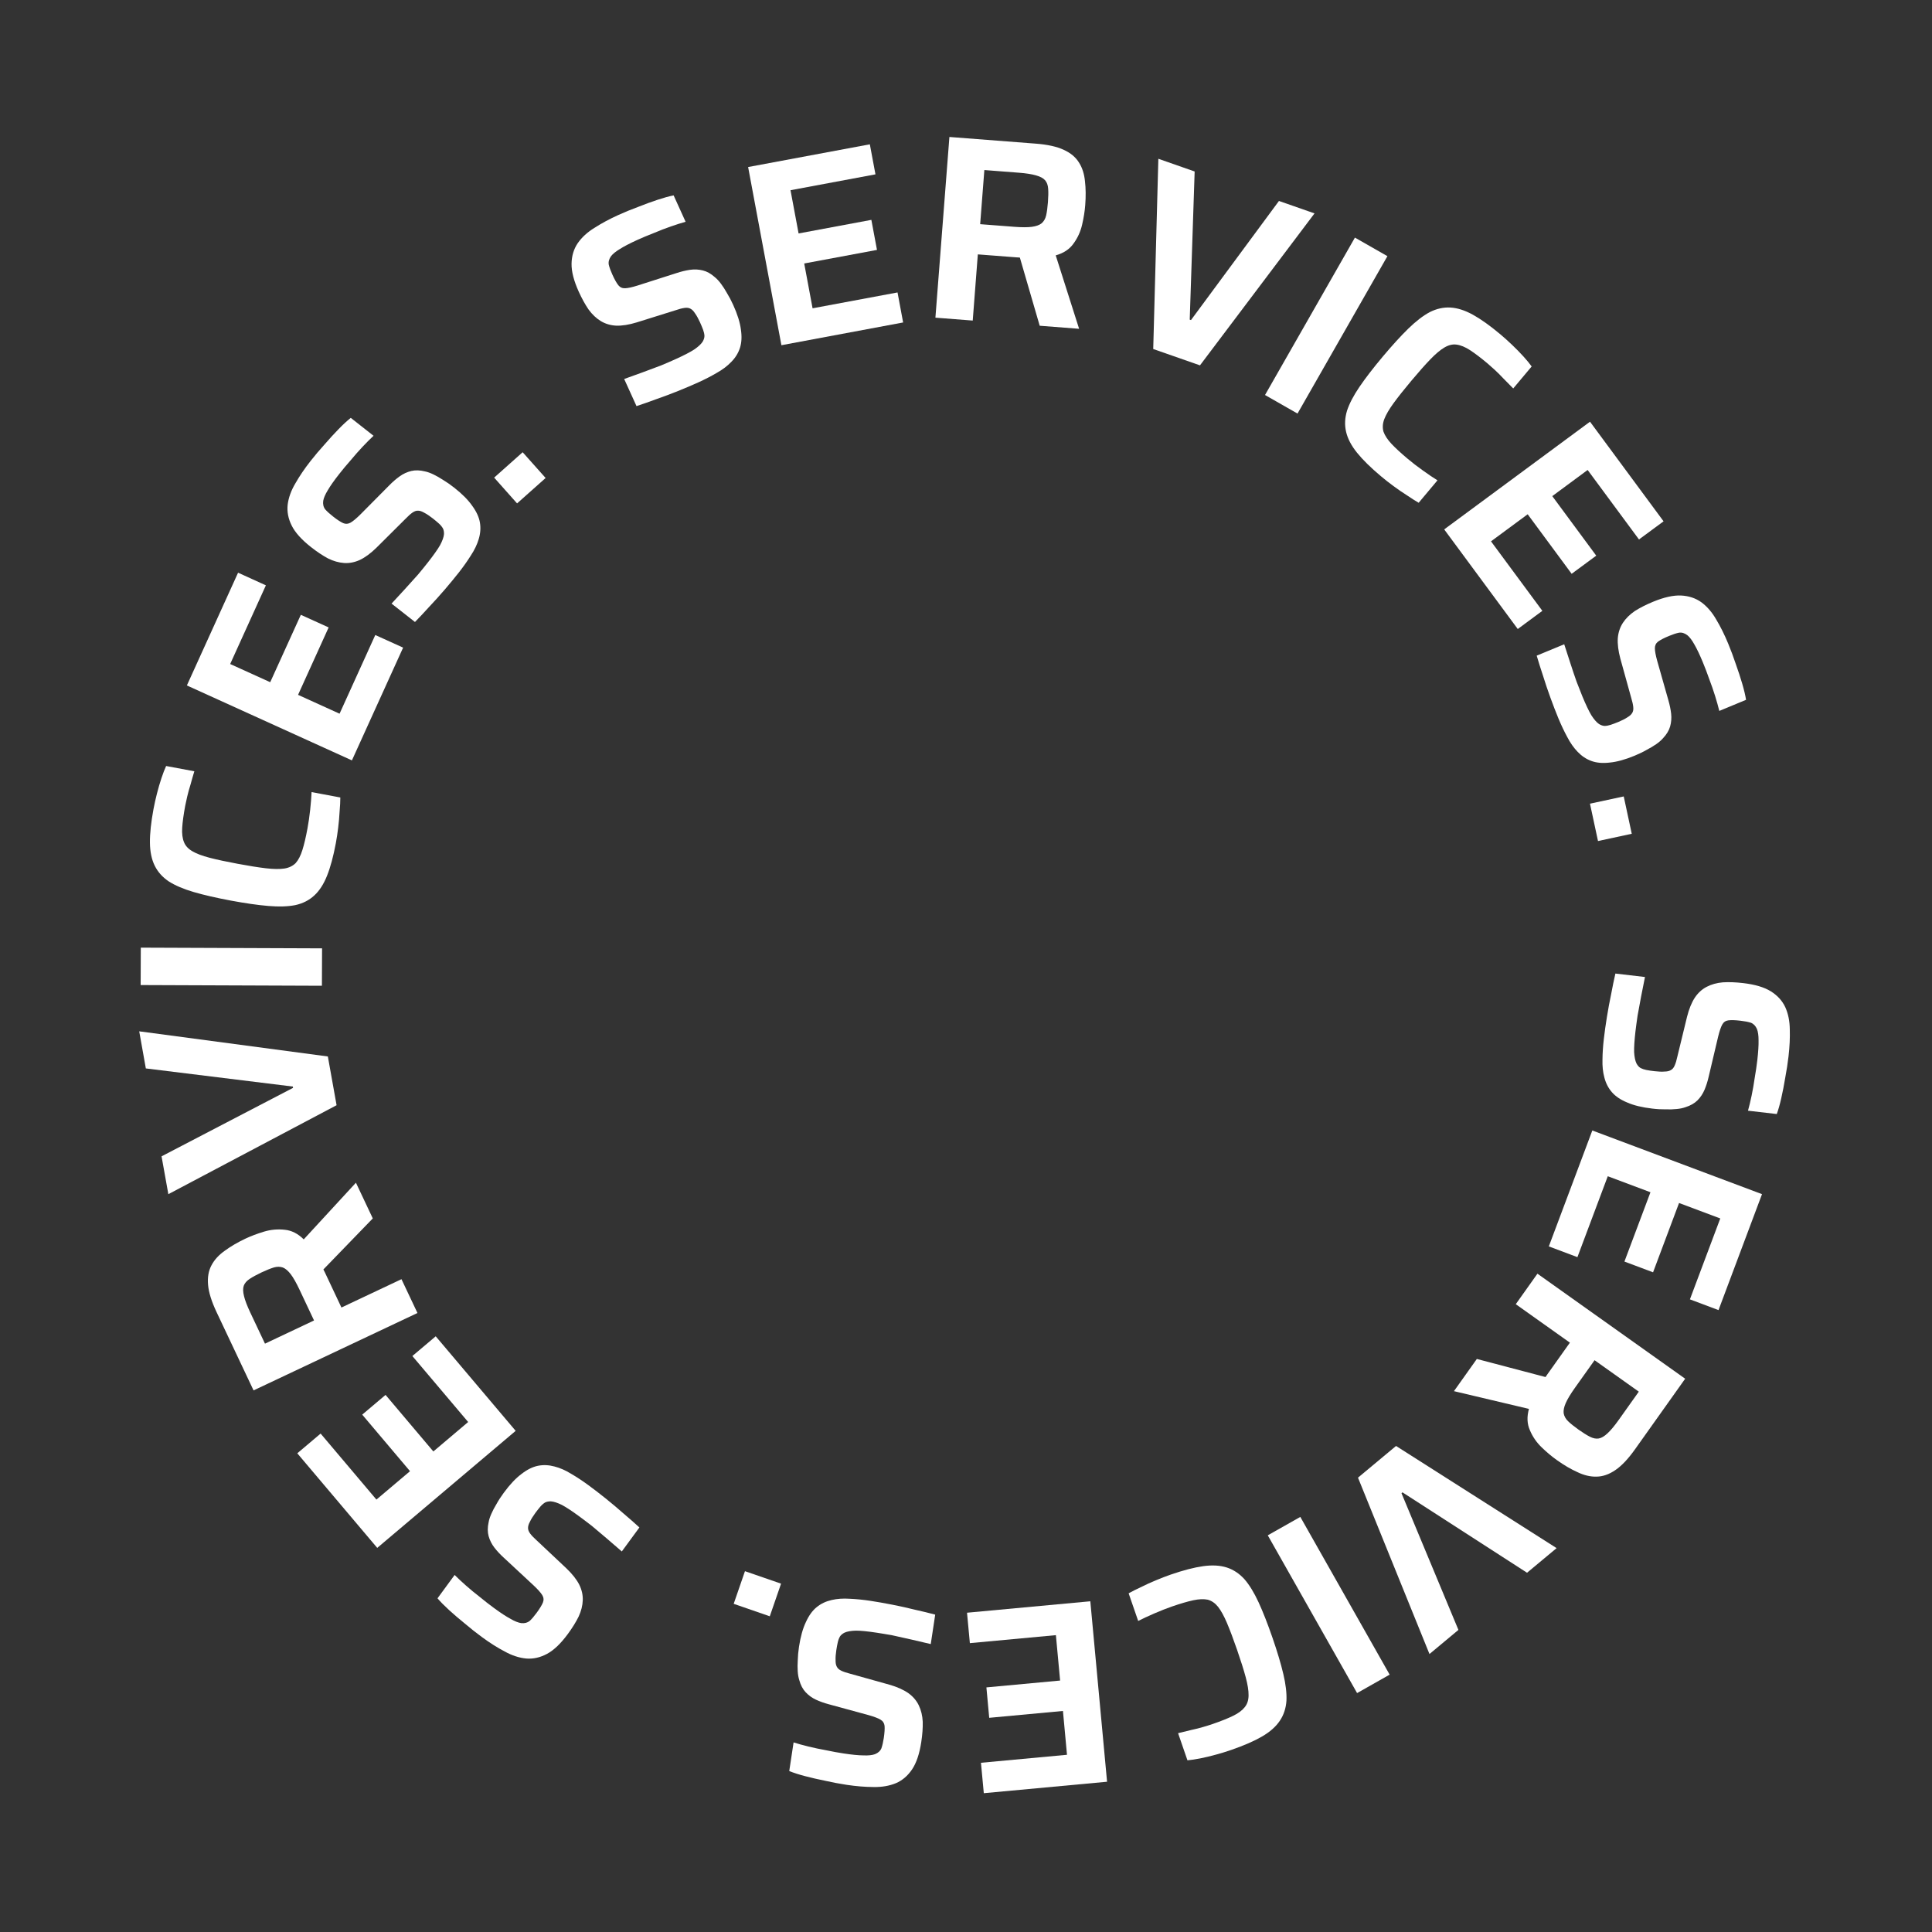 <svg width="66" height="66" viewBox="0 0 66 66" fill="none" xmlns="http://www.w3.org/2000/svg">
<rect x="0" y="0" width="66" height="66" fill="#333333" stroke="none"/>
<path d="M54.79 35.487C54.816 35.26 54.851 35.011 54.895 34.738C54.938 34.471 54.986 34.211 55.04 33.957C55.087 33.703 55.136 33.47 55.184 33.258L56.195 33.376C56.151 33.594 56.107 33.815 56.063 34.04C56.018 34.27 55.978 34.489 55.942 34.696C55.911 34.904 55.888 35.083 55.87 35.231C55.835 35.535 55.82 35.772 55.824 35.942C55.834 36.112 55.862 36.242 55.906 36.332C55.946 36.403 55.991 36.454 56.042 36.484C56.099 36.514 56.166 36.537 56.242 36.552C56.325 36.568 56.417 36.582 56.519 36.593C56.656 36.609 56.77 36.614 56.861 36.606C56.952 36.605 57.023 36.589 57.075 36.558C57.133 36.529 57.179 36.474 57.212 36.393C57.245 36.318 57.275 36.219 57.301 36.095L57.631 34.738C57.699 34.468 57.788 34.249 57.898 34.081C58.007 33.918 58.142 33.795 58.303 33.711C58.464 33.627 58.648 33.576 58.855 33.558C59.062 33.545 59.294 33.554 59.55 33.584C59.955 33.631 60.27 33.725 60.496 33.866C60.721 34.007 60.884 34.186 60.986 34.403C61.087 34.626 61.139 34.88 61.142 35.164C61.151 35.449 61.137 35.756 61.099 36.084C61.071 36.322 61.034 36.565 60.987 36.813C60.946 37.062 60.901 37.296 60.851 37.514C60.802 37.731 60.751 37.913 60.697 38.057L59.714 37.943C59.755 37.797 59.796 37.627 59.837 37.432C59.878 37.237 59.913 37.033 59.944 36.819C59.981 36.606 60.011 36.404 60.033 36.213C60.065 35.933 60.079 35.708 60.075 35.539C60.076 35.376 60.057 35.247 60.02 35.152C59.972 35.044 59.902 34.972 59.81 34.937C59.716 34.908 59.598 34.885 59.455 34.869C59.276 34.848 59.138 34.844 59.04 34.857C58.948 34.87 58.878 34.919 58.832 35.005C58.786 35.09 58.74 35.227 58.694 35.414L58.373 36.773C58.336 36.937 58.288 37.089 58.23 37.227C58.172 37.365 58.091 37.486 57.989 37.589C57.886 37.691 57.75 37.769 57.581 37.822C57.493 37.854 57.39 37.876 57.274 37.886C57.164 37.898 57.04 37.901 56.902 37.897C56.763 37.899 56.609 37.891 56.443 37.871C56.097 37.831 55.812 37.762 55.588 37.663C55.363 37.571 55.189 37.454 55.067 37.313C54.944 37.172 54.858 37.005 54.808 36.812C54.757 36.624 54.736 36.42 54.743 36.197C54.745 35.974 54.761 35.737 54.79 35.487Z" fill="white"/>
<path d="M54.396 38.619L60.193 40.794L58.707 44.755L57.73 44.388L58.767 41.624L57.359 41.096L56.471 43.464L55.493 43.097L56.382 40.729L54.924 40.182L53.887 42.946L52.91 42.579L54.396 38.619Z" fill="white"/>
<path d="M52.521 43.511L57.568 47.099L55.853 49.512C55.62 49.84 55.397 50.075 55.185 50.219C54.969 50.367 54.754 50.442 54.539 50.444C54.329 50.45 54.111 50.398 53.887 50.29C53.663 50.19 53.429 50.053 53.185 49.879C53.014 49.758 52.841 49.613 52.666 49.444C52.491 49.276 52.357 49.081 52.264 48.86C52.167 48.644 52.156 48.401 52.231 48.13L49.669 47.524L50.451 46.424L53.018 47.1L52.696 47.258C52.706 47.213 52.726 47.164 52.756 47.112C52.782 47.065 52.816 47.011 52.858 46.953L53.63 45.867L51.781 44.553L52.521 43.511ZM54.473 46.467L53.795 47.42C53.649 47.626 53.547 47.796 53.488 47.931C53.429 48.065 53.405 48.181 53.417 48.278C53.434 48.378 53.484 48.469 53.567 48.55C53.654 48.634 53.773 48.73 53.925 48.838C54.077 48.945 54.207 49.027 54.315 49.082C54.423 49.136 54.523 49.156 54.615 49.141C54.707 49.125 54.809 49.065 54.92 48.96C55.028 48.86 55.155 48.707 55.301 48.502L55.984 47.541L54.473 46.467Z" fill="white"/>
<path d="M47.691 49.396L53.176 52.886L52.166 53.727L47.911 50.981L47.877 51.01L49.822 55.68L48.833 56.504L46.391 50.479L47.691 49.396Z" fill="white"/>
<path d="M44.421 51.82L47.472 57.208L46.36 57.838L43.309 52.449L44.421 51.82Z" fill="white"/>
<path d="M39.992 53.791C40.423 53.642 40.793 53.546 41.102 53.503C41.411 53.46 41.679 53.475 41.908 53.548C42.136 53.622 42.338 53.755 42.513 53.949C42.682 54.144 42.842 54.406 42.994 54.735C43.145 55.063 43.303 55.466 43.468 55.942C43.633 56.419 43.757 56.833 43.84 57.185C43.924 57.537 43.959 57.842 43.947 58.1C43.929 58.36 43.853 58.59 43.718 58.788C43.584 58.987 43.382 59.165 43.112 59.322C42.843 59.478 42.492 59.631 42.061 59.78C41.897 59.837 41.725 59.89 41.545 59.939C41.359 59.991 41.181 60.033 41.008 60.068C40.836 60.102 40.688 60.124 40.565 60.135L40.245 59.208C40.404 59.172 40.556 59.135 40.702 59.097C40.849 59.066 40.987 59.031 41.113 58.993C41.234 58.958 41.337 58.925 41.422 58.896C41.712 58.796 41.946 58.703 42.125 58.615C42.305 58.528 42.438 58.428 42.526 58.315C42.611 58.209 42.653 58.074 42.653 57.909C42.655 57.75 42.622 57.545 42.555 57.295C42.488 57.046 42.389 56.734 42.26 56.359C42.133 55.991 42.017 55.685 41.914 55.441C41.813 55.203 41.711 55.019 41.609 54.889C41.509 54.765 41.393 54.685 41.26 54.648C41.123 54.62 40.957 54.626 40.762 54.668C40.567 54.71 40.325 54.781 40.035 54.881C39.848 54.946 39.647 55.025 39.432 55.118C39.216 55.212 39.033 55.297 38.882 55.374L38.556 54.43C38.673 54.364 38.814 54.294 38.978 54.218C39.14 54.136 39.31 54.059 39.488 53.985C39.66 53.913 39.828 53.848 39.992 53.791Z" fill="white"/>
<path d="M37.247 54.702L37.819 60.867L33.608 61.258L33.511 60.219L36.45 59.946L36.312 58.449L33.793 58.683L33.697 57.644L36.215 57.41L36.071 55.859L33.132 56.132L33.035 55.093L37.247 54.702Z" fill="white"/>
<path d="M29.735 54.687C29.961 54.721 30.209 54.765 30.48 54.818C30.745 54.87 31.003 54.927 31.255 54.99C31.507 55.046 31.738 55.102 31.948 55.158L31.796 56.164C31.579 56.113 31.36 56.061 31.137 56.01C30.908 55.957 30.691 55.909 30.485 55.865C30.279 55.828 30.101 55.798 29.953 55.776C29.65 55.73 29.414 55.706 29.244 55.705C29.074 55.709 28.943 55.732 28.852 55.773C28.779 55.81 28.727 55.854 28.695 55.904C28.663 55.96 28.637 56.026 28.62 56.102C28.601 56.184 28.584 56.276 28.569 56.376C28.549 56.513 28.54 56.627 28.545 56.719C28.543 56.809 28.557 56.881 28.585 56.934C28.613 56.993 28.666 57.04 28.745 57.077C28.819 57.112 28.917 57.145 29.04 57.176L30.385 57.552C30.652 57.629 30.868 57.726 31.033 57.842C31.191 57.956 31.31 58.096 31.388 58.259C31.467 58.423 31.511 58.609 31.522 58.817C31.527 59.024 31.511 59.255 31.472 59.51C31.411 59.913 31.306 60.225 31.157 60.446C31.009 60.666 30.824 60.823 30.604 60.917C30.377 61.01 30.122 61.053 29.838 61.047C29.553 61.046 29.247 61.021 28.921 60.972C28.683 60.936 28.441 60.89 28.195 60.835C27.948 60.785 27.716 60.732 27.5 60.675C27.284 60.618 27.105 60.56 26.962 60.502L27.11 59.523C27.255 59.57 27.424 59.617 27.617 59.664C27.81 59.711 28.013 59.754 28.225 59.792C28.437 59.837 28.638 59.873 28.828 59.902C29.107 59.944 29.331 59.966 29.5 59.967C29.663 59.974 29.793 59.96 29.889 59.926C29.999 59.882 30.073 59.814 30.111 59.723C30.143 59.63 30.17 59.513 30.192 59.371C30.218 59.193 30.227 59.055 30.218 58.956C30.207 58.864 30.161 58.793 30.077 58.744C29.993 58.695 29.858 58.644 29.672 58.591L28.326 58.224C28.163 58.181 28.013 58.128 27.877 58.065C27.741 58.002 27.623 57.917 27.524 57.811C27.424 57.705 27.351 57.567 27.305 57.396C27.276 57.306 27.258 57.203 27.251 57.087C27.244 56.977 27.244 56.852 27.253 56.714C27.256 56.575 27.27 56.422 27.295 56.256C27.347 55.912 27.426 55.63 27.532 55.409C27.633 55.188 27.755 55.018 27.901 54.901C28.046 54.783 28.216 54.703 28.41 54.659C28.599 54.615 28.805 54.601 29.027 54.616C29.25 54.626 29.486 54.649 29.735 54.687Z" fill="white"/>
<path d="M26.682 54.1L26.297 55.215L25.064 54.789L25.449 53.674L26.682 54.1Z" fill="white"/>
<path d="M20.101 50.736C20.285 50.87 20.484 51.024 20.7 51.197C20.91 51.366 21.113 51.537 21.307 51.709C21.504 51.876 21.683 52.033 21.843 52.18L21.242 53C21.073 52.854 20.902 52.707 20.729 52.557C20.551 52.405 20.381 52.261 20.219 52.127C20.053 51.998 19.909 51.89 19.788 51.801C19.542 51.62 19.343 51.49 19.194 51.41C19.041 51.335 18.914 51.294 18.814 51.288C18.733 51.288 18.666 51.302 18.615 51.331C18.56 51.366 18.507 51.412 18.456 51.472C18.402 51.536 18.344 51.609 18.284 51.691C18.203 51.803 18.142 51.9 18.104 51.983C18.06 52.063 18.039 52.133 18.039 52.193C18.037 52.258 18.062 52.325 18.115 52.394C18.164 52.459 18.236 52.534 18.33 52.618L19.347 53.575C19.548 53.767 19.695 53.953 19.787 54.132C19.874 54.308 19.915 54.486 19.908 54.667C19.902 54.849 19.855 55.034 19.768 55.223C19.677 55.409 19.555 55.606 19.402 55.814C19.161 56.143 18.923 56.371 18.69 56.497C18.456 56.623 18.219 56.677 17.98 56.658C17.736 56.635 17.49 56.555 17.241 56.417C16.989 56.285 16.73 56.121 16.464 55.925C16.27 55.784 16.077 55.631 15.885 55.467C15.688 55.309 15.508 55.154 15.343 55.004C15.178 54.853 15.046 54.719 14.946 54.601L15.531 53.803C15.638 53.911 15.766 54.03 15.915 54.162C16.064 54.294 16.224 54.426 16.395 54.558C16.562 54.696 16.723 54.821 16.878 54.934C17.105 55.101 17.294 55.224 17.444 55.304C17.585 55.386 17.706 55.434 17.807 55.448C17.925 55.46 18.021 55.434 18.098 55.371C18.169 55.304 18.247 55.213 18.332 55.097C18.439 54.952 18.511 54.833 18.548 54.742C18.582 54.655 18.573 54.57 18.522 54.488C18.471 54.406 18.375 54.298 18.234 54.165L17.212 53.215C17.087 53.102 16.979 52.985 16.887 52.866C16.796 52.747 16.731 52.617 16.692 52.477C16.654 52.338 16.653 52.181 16.691 52.008C16.707 51.915 16.739 51.816 16.787 51.71C16.831 51.608 16.889 51.498 16.961 51.38C17.028 51.258 17.111 51.13 17.211 50.994C17.417 50.713 17.618 50.5 17.814 50.354C18.006 50.204 18.193 50.111 18.376 50.074C18.559 50.037 18.747 50.045 18.94 50.097C19.128 50.145 19.316 50.227 19.506 50.344C19.699 50.456 19.898 50.587 20.101 50.736Z" fill="white"/>
<path d="M17.616 48.88L12.887 52.878L10.156 49.647L10.953 48.973L12.859 51.228L14.007 50.258L12.374 48.326L13.171 47.652L14.804 49.584L15.993 48.578L14.087 46.324L14.885 45.65L17.616 48.88Z" fill="white"/>
<path d="M14.261 44.854L8.662 47.498L7.397 44.821C7.226 44.457 7.129 44.148 7.108 43.892C7.085 43.631 7.125 43.407 7.228 43.218C7.326 43.033 7.478 42.868 7.682 42.725C7.879 42.58 8.113 42.443 8.384 42.314C8.574 42.225 8.785 42.145 9.017 42.075C9.25 42.005 9.485 41.984 9.723 42.01C9.959 42.032 10.177 42.141 10.376 42.339L12.159 40.403L12.735 41.623L10.889 43.53L10.909 43.172C10.943 43.203 10.976 43.244 11.007 43.295C11.035 43.342 11.065 43.397 11.096 43.462L11.664 44.667L13.715 43.699L14.261 44.854ZM10.728 45.109L10.229 44.051C10.121 43.823 10.023 43.65 9.935 43.533C9.846 43.416 9.756 43.338 9.666 43.301C9.57 43.267 9.467 43.266 9.356 43.298C9.24 43.334 9.098 43.391 8.929 43.47C8.761 43.55 8.627 43.623 8.526 43.691C8.425 43.758 8.359 43.836 8.327 43.923C8.296 44.011 8.299 44.13 8.336 44.278C8.37 44.421 8.441 44.606 8.548 44.834L9.052 45.901L10.728 45.109Z" fill="white"/>
<path d="M11.498 37.756L5.751 40.795L5.519 39.502L10.011 37.163L10.003 37.118L4.982 36.499L4.756 35.232L11.2 36.091L11.498 37.756Z" fill="white"/>
<path d="M10.997 33.675L4.805 33.651L4.81 32.373L11.002 32.397L10.997 33.675Z" fill="white"/>
<path d="M11.472 28.807C11.388 29.255 11.289 29.624 11.173 29.914C11.058 30.204 10.912 30.43 10.735 30.592C10.559 30.755 10.343 30.864 10.088 30.92C9.835 30.97 9.528 30.98 9.167 30.949C8.807 30.919 8.379 30.857 7.883 30.765C7.388 30.672 6.966 30.575 6.619 30.474C6.272 30.372 5.989 30.252 5.771 30.114C5.554 29.969 5.392 29.79 5.286 29.574C5.179 29.359 5.125 29.096 5.122 28.784C5.119 28.472 5.16 28.092 5.243 27.644C5.275 27.473 5.314 27.297 5.36 27.116C5.407 26.93 5.459 26.753 5.514 26.587C5.57 26.42 5.623 26.28 5.675 26.168L6.639 26.348C6.592 26.504 6.548 26.654 6.509 26.8C6.464 26.944 6.426 27.08 6.396 27.209C6.367 27.332 6.344 27.437 6.327 27.526C6.271 27.827 6.237 28.076 6.224 28.276C6.211 28.475 6.232 28.64 6.287 28.773C6.337 28.898 6.433 29.001 6.577 29.083C6.714 29.164 6.908 29.236 7.159 29.302C7.409 29.367 7.729 29.436 8.118 29.508C8.501 29.58 8.824 29.631 9.087 29.662C9.344 29.692 9.554 29.694 9.717 29.67C9.875 29.644 10.002 29.582 10.1 29.485C10.193 29.38 10.269 29.233 10.329 29.042C10.389 28.852 10.447 28.607 10.503 28.306C10.54 28.111 10.57 27.897 10.596 27.664C10.621 27.43 10.637 27.229 10.644 27.059L11.626 27.243C11.626 27.377 11.618 27.534 11.602 27.715C11.593 27.896 11.576 28.082 11.553 28.273C11.531 28.458 11.504 28.636 11.472 28.807Z" fill="white"/>
<path d="M12.022 25.976L6.384 23.416L8.133 19.564L9.083 19.996L7.863 22.684L9.231 23.305L10.277 21.003L11.227 21.434L10.182 23.737L11.6 24.381L12.82 21.693L13.771 22.124L12.022 25.976Z" fill="white"/>
<path d="M15.677 19.554C15.536 19.733 15.376 19.928 15.196 20.138C15.02 20.343 14.843 20.539 14.665 20.727C14.491 20.919 14.328 21.093 14.176 21.248L13.376 20.62C13.527 20.456 13.68 20.291 13.835 20.122C13.994 19.949 14.143 19.784 14.282 19.626C14.416 19.465 14.53 19.325 14.622 19.207C14.811 18.966 14.948 18.772 15.033 18.625C15.113 18.475 15.158 18.35 15.167 18.25C15.17 18.169 15.158 18.102 15.13 18.05C15.098 17.994 15.053 17.939 14.995 17.886C14.933 17.83 14.861 17.77 14.781 17.707C14.672 17.622 14.577 17.559 14.495 17.517C14.417 17.471 14.348 17.447 14.288 17.446C14.223 17.441 14.156 17.464 14.085 17.515C14.018 17.562 13.941 17.631 13.853 17.723L12.863 18.708C12.665 18.902 12.474 19.043 12.292 19.129C12.114 19.21 11.934 19.245 11.754 19.233C11.572 19.22 11.389 19.168 11.202 19.075C11.02 18.977 10.827 18.849 10.624 18.689C10.303 18.437 10.083 18.192 9.965 17.955C9.846 17.717 9.801 17.479 9.827 17.241C9.858 16.997 9.946 16.754 10.092 16.51C10.233 16.262 10.405 16.008 10.609 15.749C10.757 15.56 10.916 15.372 11.086 15.185C11.251 14.994 11.411 14.819 11.567 14.659C11.723 14.499 11.862 14.371 11.983 14.275L12.761 14.887C12.65 14.99 12.526 15.114 12.39 15.258C12.253 15.403 12.116 15.559 11.978 15.725C11.835 15.887 11.704 16.044 11.586 16.195C11.412 16.417 11.282 16.601 11.197 16.748C11.112 16.887 11.06 17.006 11.042 17.107C11.026 17.224 11.049 17.322 11.109 17.4C11.174 17.473 11.263 17.555 11.376 17.643C11.518 17.755 11.634 17.83 11.724 17.871C11.809 17.907 11.894 17.901 11.978 17.853C12.062 17.804 12.173 17.712 12.31 17.576L13.293 16.585C13.411 16.464 13.531 16.36 13.653 16.273C13.775 16.185 13.906 16.125 14.048 16.09C14.189 16.056 14.345 16.061 14.517 16.104C14.609 16.123 14.707 16.158 14.812 16.21C14.912 16.258 15.02 16.319 15.136 16.395C15.255 16.466 15.381 16.554 15.513 16.657C15.787 16.872 15.994 17.08 16.133 17.281C16.277 17.478 16.364 17.668 16.395 17.852C16.425 18.037 16.412 18.224 16.354 18.415C16.299 18.601 16.21 18.787 16.087 18.973C15.969 19.162 15.832 19.356 15.677 19.554Z" fill="white"/>
<path d="M17.664 17.197L16.881 16.316L17.855 15.449L18.639 16.329L17.664 17.197Z" fill="white"/>
<path d="M23.857 13.062C23.649 13.157 23.417 13.255 23.161 13.358C22.91 13.459 22.662 13.552 22.417 13.637C22.175 13.727 21.95 13.806 21.744 13.873L21.323 12.947C21.533 12.872 21.745 12.795 21.96 12.717C22.181 12.637 22.389 12.559 22.585 12.483C22.779 12.402 22.944 12.33 23.081 12.268C23.359 12.142 23.57 12.033 23.713 11.941C23.854 11.845 23.951 11.754 24.005 11.67C24.046 11.599 24.065 11.534 24.065 11.475C24.062 11.411 24.047 11.342 24.02 11.268C23.991 11.189 23.955 11.103 23.913 11.01C23.856 10.885 23.801 10.785 23.747 10.71C23.699 10.633 23.649 10.58 23.596 10.551C23.541 10.517 23.47 10.506 23.384 10.519C23.303 10.53 23.203 10.555 23.083 10.597L21.75 11.014C21.484 11.095 21.25 11.132 21.049 11.125C20.854 11.115 20.678 11.062 20.523 10.968C20.369 10.874 20.23 10.742 20.107 10.574C19.99 10.403 19.878 10.2 19.771 9.965C19.603 9.594 19.521 9.275 19.525 9.009C19.53 8.744 19.599 8.511 19.733 8.312C19.872 8.111 20.062 7.935 20.304 7.786C20.544 7.631 20.814 7.486 21.114 7.349C21.332 7.25 21.56 7.156 21.797 7.069C22.032 6.975 22.255 6.894 22.467 6.824C22.679 6.754 22.861 6.704 23.012 6.675L23.421 7.576C23.275 7.617 23.108 7.669 22.92 7.735C22.732 7.8 22.539 7.875 22.34 7.959C22.138 8.037 21.95 8.116 21.775 8.195C21.518 8.312 21.318 8.416 21.175 8.507C21.035 8.591 20.934 8.673 20.872 8.754C20.804 8.851 20.779 8.948 20.797 9.045C20.82 9.14 20.861 9.253 20.921 9.384C20.995 9.548 21.063 9.668 21.125 9.746C21.184 9.818 21.262 9.852 21.359 9.847C21.456 9.843 21.596 9.812 21.781 9.754L23.11 9.329C23.27 9.276 23.425 9.239 23.573 9.217C23.722 9.196 23.867 9.203 24.008 9.238C24.149 9.272 24.285 9.349 24.418 9.466C24.491 9.526 24.562 9.602 24.631 9.696C24.698 9.784 24.765 9.889 24.833 10.01C24.906 10.128 24.978 10.263 25.047 10.416C25.191 10.733 25.279 11.013 25.31 11.256C25.346 11.496 25.336 11.705 25.278 11.883C25.221 12.061 25.122 12.221 24.982 12.363C24.848 12.503 24.684 12.627 24.489 12.736C24.297 12.849 24.086 12.958 23.857 13.062Z" fill="white"/>
<path d="M26.694 11.793L25.557 5.706L29.715 4.93L29.907 5.956L27.005 6.498L27.281 7.975L29.767 7.511L29.959 8.537L27.473 9.001L27.759 10.532L30.661 9.99L30.852 11.016L26.694 11.793Z" fill="white"/>
<path d="M31.955 10.852L32.433 4.679L35.385 4.907C35.786 4.938 36.102 5.008 36.334 5.116C36.573 5.224 36.748 5.37 36.86 5.554C36.973 5.731 37.041 5.944 37.064 6.192C37.093 6.435 37.096 6.706 37.073 7.005C37.057 7.215 37.022 7.438 36.967 7.674C36.913 7.911 36.815 8.126 36.674 8.319C36.538 8.514 36.335 8.648 36.065 8.724L36.864 11.232L35.518 11.128L34.776 8.579L35.077 8.774C35.034 8.788 34.982 8.796 34.922 8.798C34.867 8.8 34.804 8.798 34.732 8.792L33.404 8.69L33.23 10.951L31.955 10.852ZM33.484 7.658L34.651 7.748C34.902 7.767 35.1 7.768 35.246 7.749C35.392 7.73 35.504 7.69 35.581 7.63C35.658 7.564 35.71 7.475 35.737 7.362C35.764 7.244 35.785 7.092 35.799 6.907C35.813 6.721 35.816 6.568 35.807 6.447C35.799 6.326 35.764 6.23 35.703 6.159C35.642 6.088 35.538 6.032 35.391 5.991C35.25 5.95 35.054 5.919 34.803 5.9L33.627 5.809L33.484 7.658Z" fill="white"/>
<path d="M39.396 11.923L39.571 5.424L40.811 5.858L40.643 10.919L40.686 10.934L43.691 6.865L44.906 7.29L40.993 12.481L39.396 11.923Z" fill="white"/>
<path d="M43.215 13.494L46.286 8.117L47.396 8.751L44.325 14.128L43.215 13.494Z" fill="white"/>
<path d="M47.178 16.271C46.829 15.978 46.556 15.71 46.36 15.468C46.164 15.225 46.039 14.987 45.985 14.753C45.93 14.52 45.941 14.278 46.017 14.028C46.098 13.783 46.24 13.511 46.444 13.212C46.648 12.913 46.912 12.57 47.236 12.184C47.56 11.798 47.851 11.479 48.11 11.226C48.369 10.974 48.612 10.786 48.84 10.664C49.073 10.546 49.309 10.493 49.548 10.506C49.788 10.52 50.044 10.601 50.317 10.752C50.59 10.903 50.901 11.125 51.251 11.418C51.384 11.53 51.518 11.65 51.653 11.779C51.792 11.911 51.921 12.043 52.039 12.173C52.157 12.303 52.252 12.418 52.324 12.519L51.694 13.27C51.581 13.152 51.471 13.04 51.364 12.935C51.261 12.825 51.161 12.725 51.063 12.635C50.971 12.55 50.89 12.478 50.821 12.42C50.587 12.223 50.386 12.071 50.219 11.962C50.051 11.853 49.897 11.79 49.755 11.772C49.621 11.754 49.484 11.788 49.342 11.872C49.204 11.953 49.045 12.086 48.866 12.272C48.686 12.458 48.469 12.703 48.215 13.006C47.964 13.305 47.761 13.561 47.605 13.775C47.453 13.984 47.347 14.166 47.288 14.32C47.233 14.469 47.224 14.611 47.261 14.744C47.307 14.876 47.398 15.015 47.534 15.161C47.67 15.306 47.856 15.477 48.09 15.674C48.242 15.802 48.413 15.934 48.604 16.07C48.795 16.207 48.962 16.32 49.106 16.409L48.464 17.175C48.348 17.108 48.215 17.024 48.065 16.922C47.912 16.825 47.758 16.719 47.603 16.605C47.453 16.494 47.311 16.383 47.178 16.271Z" fill="white"/>
<path d="M49.336 18.085L54.317 14.406L56.83 17.809L55.99 18.429L54.236 16.055L53.028 16.948L54.53 18.982L53.69 19.602L52.188 17.568L50.935 18.493L52.689 20.867L51.849 21.488L49.336 18.085Z" fill="white"/>
<path d="M53.236 24.537C53.149 24.326 53.058 24.091 52.964 23.832C52.871 23.578 52.787 23.327 52.71 23.079C52.628 22.834 52.557 22.607 52.496 22.398L53.436 22.009C53.504 22.221 53.574 22.436 53.645 22.654C53.717 22.877 53.788 23.087 53.858 23.286C53.933 23.482 53.999 23.65 54.056 23.788C54.173 24.071 54.275 24.285 54.361 24.431C54.453 24.575 54.54 24.676 54.623 24.733C54.692 24.775 54.756 24.797 54.816 24.799C54.88 24.798 54.95 24.785 55.024 24.761C55.104 24.734 55.191 24.702 55.285 24.663C55.413 24.61 55.514 24.558 55.591 24.507C55.669 24.461 55.724 24.413 55.755 24.361C55.791 24.307 55.804 24.237 55.794 24.15C55.786 24.069 55.764 23.968 55.727 23.847L55.354 22.501C55.282 22.232 55.253 21.997 55.267 21.796C55.284 21.601 55.342 21.428 55.441 21.276C55.541 21.125 55.677 20.99 55.849 20.873C56.024 20.762 56.23 20.657 56.469 20.558C56.846 20.402 57.167 20.331 57.432 20.344C57.697 20.358 57.927 20.435 58.122 20.575C58.319 20.721 58.488 20.917 58.629 21.164C58.776 21.408 58.912 21.683 59.038 21.988C59.13 22.21 59.216 22.44 59.296 22.68C59.381 22.917 59.455 23.143 59.518 23.358C59.581 23.572 59.624 23.755 59.648 23.907L58.734 24.286C58.698 24.139 58.651 23.97 58.592 23.78C58.533 23.59 58.465 23.394 58.388 23.192C58.316 22.988 58.244 22.797 58.17 22.62C58.062 22.36 57.965 22.156 57.879 22.01C57.8 21.867 57.721 21.764 57.642 21.699C57.548 21.628 57.452 21.599 57.354 21.614C57.258 21.634 57.144 21.672 57.011 21.727C56.845 21.796 56.722 21.86 56.642 21.918C56.568 21.975 56.532 22.052 56.533 22.149C56.534 22.246 56.561 22.387 56.612 22.574L56.993 23.916C57.04 24.078 57.072 24.234 57.089 24.383C57.105 24.532 57.093 24.677 57.054 24.817C57.014 24.956 56.933 25.09 56.811 25.219C56.75 25.29 56.671 25.358 56.575 25.424C56.484 25.488 56.377 25.551 56.255 25.615C56.134 25.685 55.996 25.752 55.841 25.816C55.519 25.949 55.237 26.027 54.993 26.05C54.751 26.079 54.543 26.061 54.367 25.997C54.191 25.934 54.035 25.83 53.897 25.686C53.762 25.547 53.643 25.378 53.541 25.18C53.434 24.984 53.333 24.77 53.236 24.537Z" fill="white"/>
<path d="M54.316 27.455L55.469 27.207L55.743 28.483L54.59 28.731L54.316 27.455Z" fill="white"/>
</svg>

